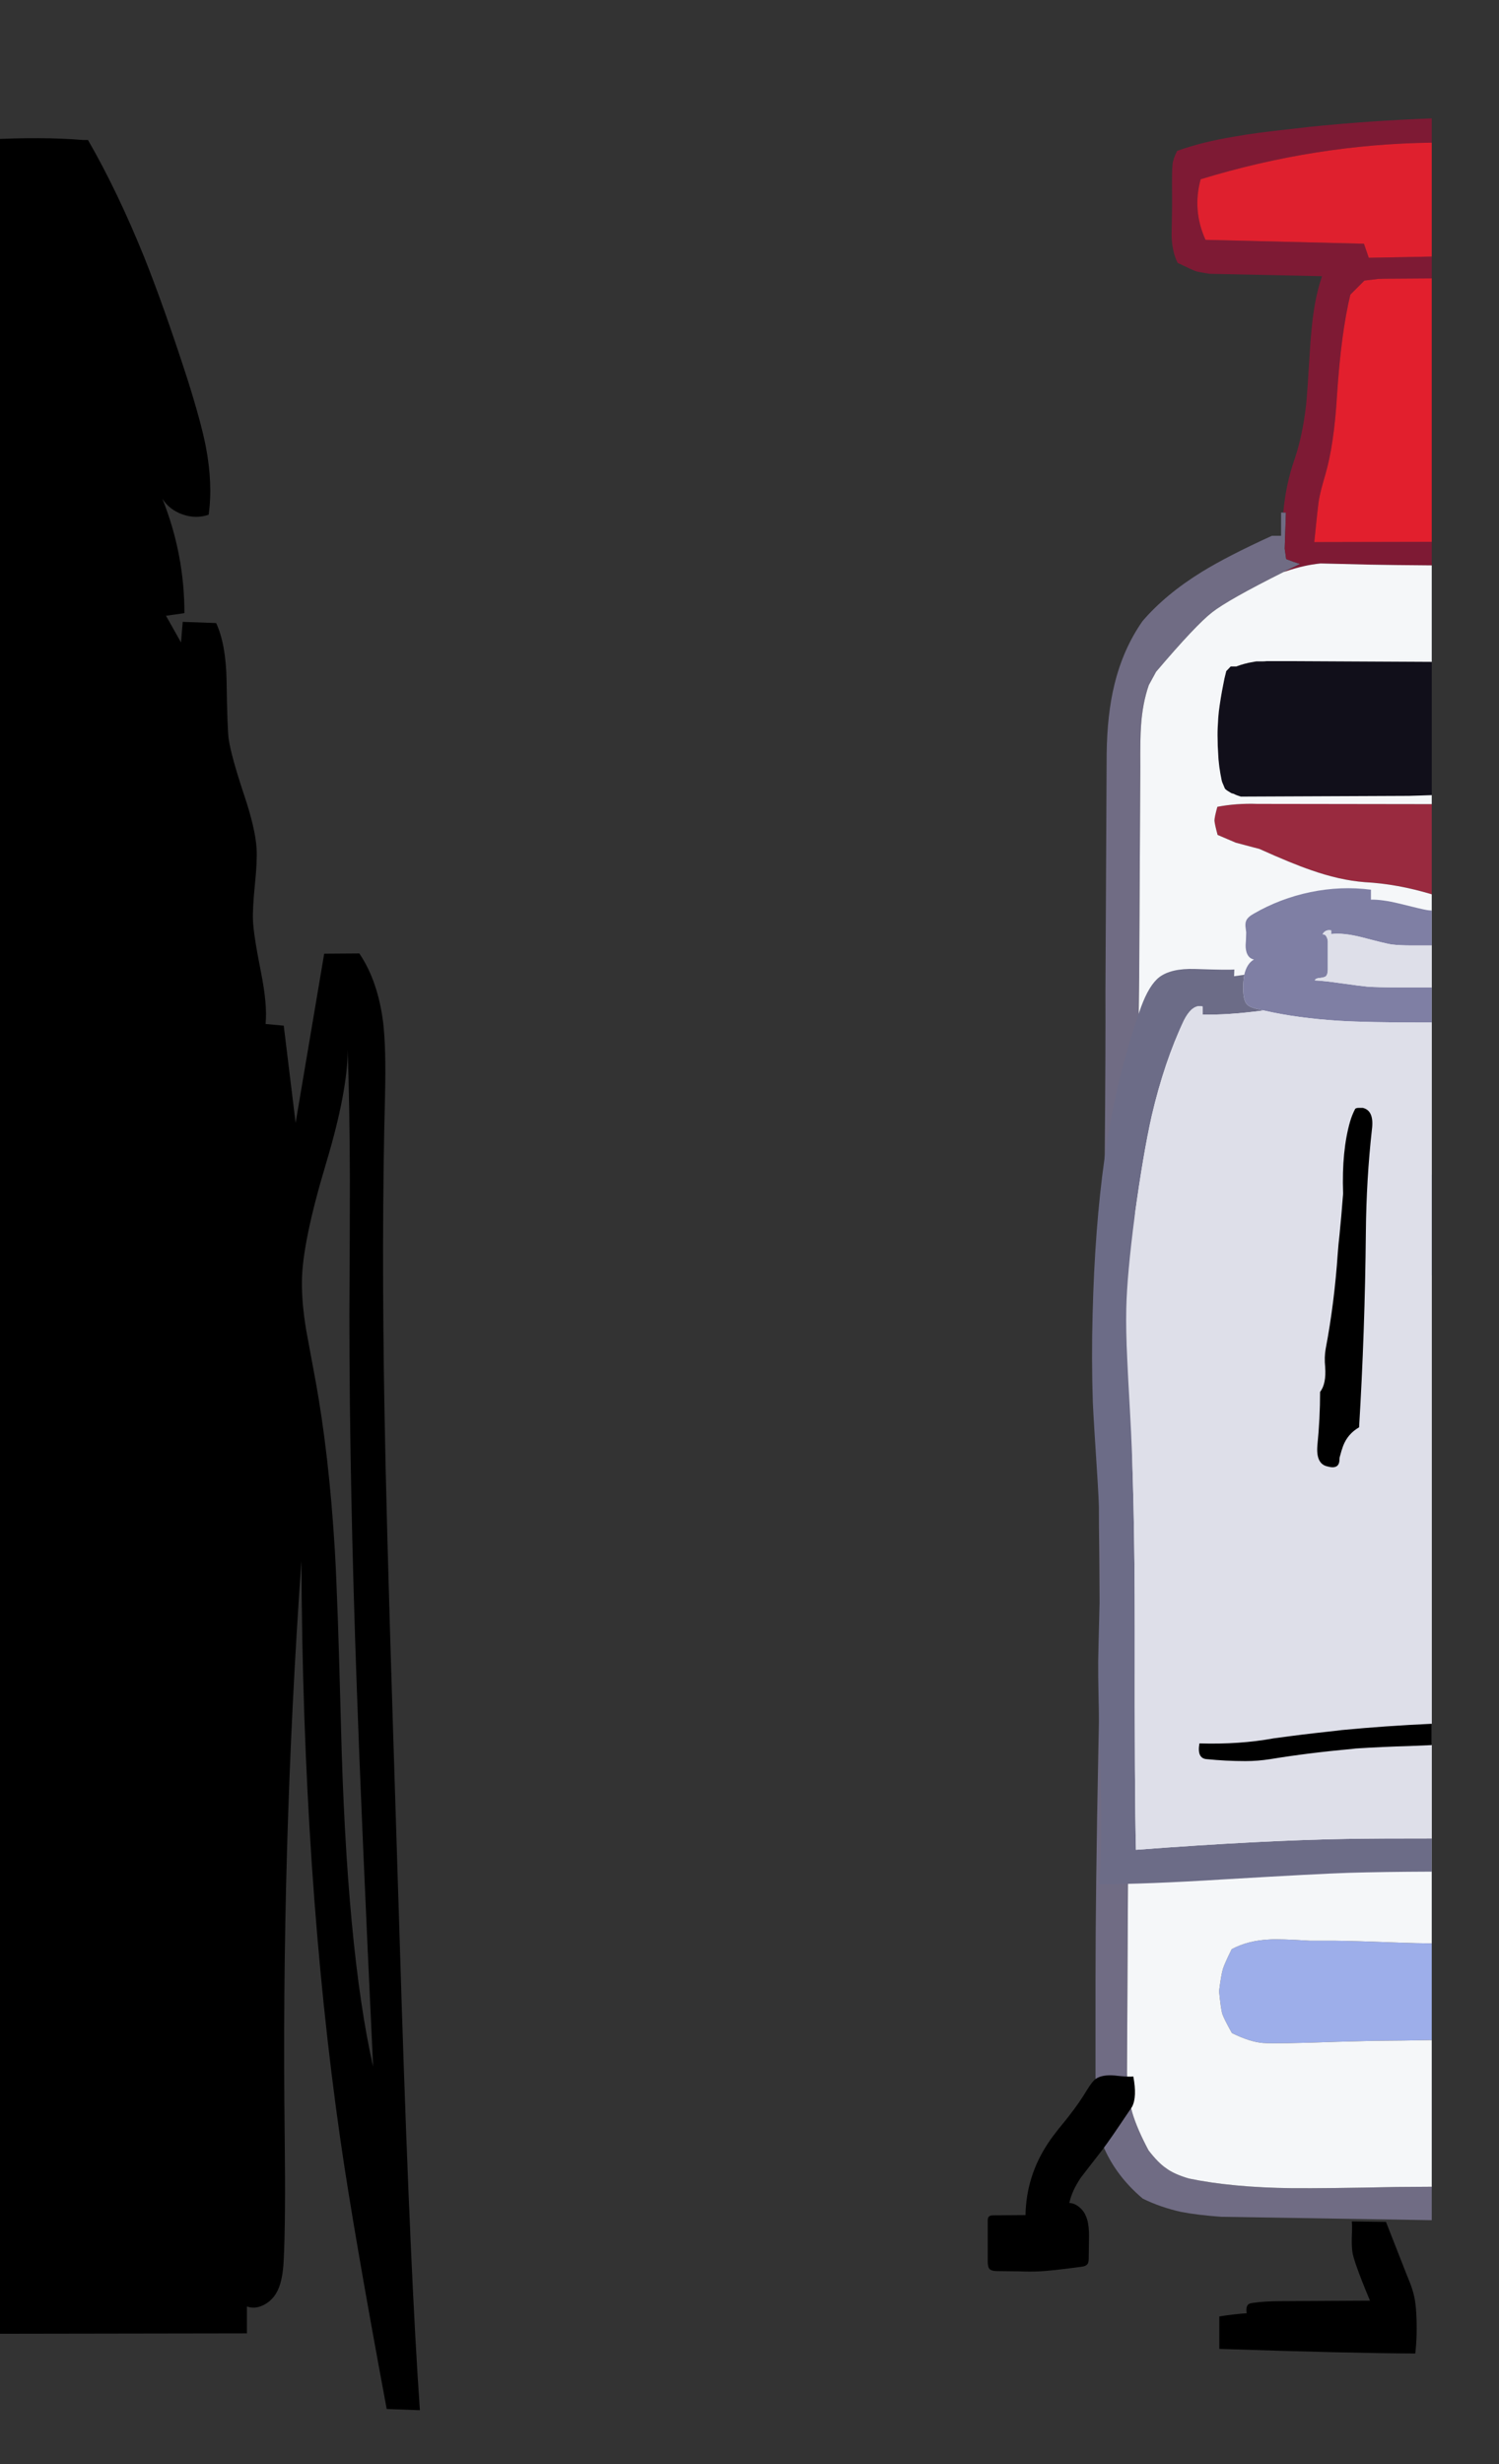 
<svg viewBox="0 0 112 184" height="184px" width="112px" y="0px" x="0px" preserveAspectRatio="none" xmlns:xlink="http://www.w3.org/1999/xlink" version="1.1" xmlns="http://www.w3.org/2000/svg">
<rect x="0" y="0" width="112" height="184" fill="#333333" stroke="none"/>
<defs></defs>

<g id="fun_scrollers">
<g transform="matrix( 0.362, 0, 0, 0.362, -594.2,0.1)" id="svg"></g>

<g transform="matrix( 0.362, 0, 0, 0.362, -594.2,0.1)" id="Layer_2"></g>

<g transform="matrix( 0.362, 0, 0, 0.362, -594.2,0.1)" id="Layer_3"></g>

<g transform="matrix( 0.362, 0, 0, 0.362, -594.2,0.1)" id="Layer_2">
<g>
<g>
<g>
<path d="M 1906.85 105.45
L 1906.3 105.45 1905.85 105.45 1905.85 110.25 1903.95 110.25
Q 1894.85 114.4 1889.55 117.65 1882 122.3 1877.25 127.85 1873.25 133.55 1871.45 140.95 1869.95 147.05 1869.85 155.2
L 1869.6 204.2
Q 1869.65 215.55 1869.45 238
L 1869.35 256.3
Q 1869.25 272.85 1869.2 275.7 1869.05 286.7 1868.65 295.15 1868.1 304.95 1868.3 317.75 1868.55 341.65 1868.15 360 1867.55 389.75 1867.55 408.1
L 1867.55 427.5
Q 1867.55 436.3 1868.7 441.3 1871.25 448.15 1877.3 453.25 1880.95 455.05 1885.25 456 1888.65 456.65 1893.5 457
L 1936.95 457.7 1936.95 450.8 1929.65 450.85
Q 1915.35 451.15 1908.15 451.1 1895.65 450.95 1886.8 449.1 1883.75 448.2 1882.15 447 1880.5 445.9 1878.5 443.3 1876.15 438.9 1875.15 435.55 1874.1 431.8 1874.05 427.2
L 1874.25 388.85
Q 1874.35 380.7 1874.35 376.65
L 1875.1 303.55
Q 1875.6 246.55 1876.1 224.7 1876.6 207.2 1876.6 194.6
L 1876.8 158
Q 1876.75 151.9 1876.95 149.4 1877.25 144.8 1878.55 141.05
L 1880.05 138.3
Q 1888.25 128.65 1891.6 126.05 1894.885 123.462 1906.4 117.7 1906.448 117.676 1906.5 117.65
L 1909.8 116.05
Q 1908.55 115.7 1906.9 115.05
L 1906.6 112.9
Q 1906.6 112.8 1906.85 105.45 Z" stroke="none" fill="#706C84"></path>

<path d="M 1936.95 29.15
L 1936.95 24.15
Q 1923.958 24.631 1911.65 25.9
L 1908.2 26.3
Q 1900.6 27.1 1896.2 27.9 1889.5 29 1884.4 30.85 1883.55 32.5 1883.45 33.65 1883.3 34.75 1883.35 39.7
L 1883.35 42.4
Q 1883.3 44.35 1883.25 48.3 1883.35 51.7 1884.5 53.95 1887.4 55.35 1888.2 55.65 1889.05 55.9 1891.15 56.2
L 1914.3 56.7
Q 1913.1 60.25 1912.55 64.25 1912.1 67.2 1911.8 71.95 1911.3 80.4 1911 83.4 1910.25 89.75 1908.6 94.55 1906.825 99.648 1906.3 105.45
L 1906.85 105.45
Q 1906.6 112.8 1906.6 112.9
L 1906.9 115.05
Q 1908.55 115.7 1909.8 116.05
L 1906.5 117.65
Q 1906.448 117.676 1906.4 117.7 1906.665 117.609 1906.9 117.55 1910.55 116.3 1914 115.95
L 1924.3 116.2
Q 1928.684 116.288 1936.95 116.35
L 1936.95 111.5 1912.7 111.55
Q 1913.4 104.55 1913.65 102.9 1913.95 101.1 1914.95 97.75 1916.8 91.45 1917.4 81.15 1918.25 68.3 1920.15 60.5
L 1923.05 57.6
Q 1925.15 57.35 1925.95 57.25 1926.8 57.2 1929.45 57.2
L 1936.95 57.15 1936.95 52.65 1923.95 52.9 1922.95 50 1890.25 49.2
Q 1887.5 43.1 1889.25 36.7 1913.004 29.446 1936.95 29.15 Z" stroke="none" fill="#7E1A34"></path>

<path d="M 1936.95 420.55
L 1936.95 400.6
Q 1933.668 400.573 1930.35 400.45 1921.3 400.1 1916.8 400.05
L 1911.75 400.05
Q 1905.3 399.65 1903.45 399.8 1899 400 1895.65 401.8 1894.2 404.75 1893.85 405.85 1893.5 406.95 1893.05 410.45 1893.4 414 1893.7 415.1 1894.05 416.15 1895.7 419.1 1899.45 420.95 1902.15 421.15 1904.85 421.35 1917.4 420.9
L 1925.25 420.7
Q 1931.108 420.671 1936.95 420.55
M 1936.95 242.1
Q 1931.093 242.051 1919.9 241.95 1902.7 241.75 1902.5 242.15 1900.25 253.75 1903.7 261.3 1907.5 263.4 1909.45 263.65 1911.4 263.95 1919.5 263.45 1921.4 263.25 1925.25 263.15 1931.58 263.036 1936.95 262.75
L 1936.95 242.1 Z" stroke="none" fill="#9DAEEA"></path>

<path d="M 1892.1 169
Q 1892.15 169.75 1892.75 171.95
L 1896.5 173.55 1901.4 174.85
Q 1908.05 177.85 1912 179.2 1917.95 181.3 1923.15 181.7 1929.819 182.051 1936.95 184.2
L 1936.95 165.6 1900.95 165.55
Q 1896.65 165.4 1892.7 166.15 1892.1 168.3 1892.1 169 Z" stroke="none" fill="#992A3F"></path>

<path d="M 1904.9 136.1
Q 1904.35 136.1 1903.85 136.1 1903.35 136.1 1902.9 136.1 1902.5 136.15 1902.15 136.15 1901.8 136.15 1901.55 136.15 1901.3 136.15 1901.1 136.15 1900.9 136.15 1900.75 136.15 1899.9 136.3 1899.1 136.45 1898.25 136.65 1897.45 136.9 1897.017 137.035 1896.6 137.2
L 1895.45 137.2 1894.5 138.2 1894.5 138.3
Q 1894.15 139.6 1893.9 141 1893.35 143.75 1893 146.5 1892.85 147.85 1892.8 149.25 1892.7 150.7 1892.75 152.15 1892.75 153.5 1892.85 154.95 1892.9 156.4 1893.1 157.9 1893.3 159.35 1893.6 160.75 1893.7 161.15 1893.9 161.55 1894 161.8 1894.15 162.15 1894.2 162.3 1894.3 162.45 1894.35 162.5 1894.4 162.55 1894.5 162.65 1894.65 162.75 1894.8 162.85 1894.95 162.95 1895.2 163.1 1895.45 163.25 1895.65 163.4 1896 163.45 1896.7 163.8 1897.55 164.05
L 1932.25 163.9
Q 1934.595 163.813 1936.95 163.75
L 1936.95 136.25 1907.55 136.1
Q 1906.8 136.1 1906.15 136.1 1905.5 136.1 1904.9 136.1 Z" stroke="none" fill="#110F1A"></path>

<path d="M 1936.95 116.35
Q 1928.684 116.288 1924.3 116.2
L 1914 115.95
Q 1910.55 116.3 1906.9 117.55 1906.665 117.609 1906.4 117.7 1894.885 123.462 1891.6 126.05 1888.25 128.65 1880.05 138.3
L 1878.55 141.05
Q 1877.25 144.8 1876.95 149.4 1876.75 151.9 1876.8 158
L 1876.6 194.6
Q 1876.6 207.2 1876.1 224.7 1875.6 246.55 1875.1 303.55
L 1874.35 376.65
Q 1874.35 380.7 1874.25 388.85
L 1874.05 427.2
Q 1874.1 431.8 1875.15 435.55 1876.15 438.9 1878.5 443.3 1880.5 445.9 1882.15 447 1883.75 448.2 1886.8 449.1 1895.65 450.95 1908.15 451.1 1915.35 451.15 1929.65 450.85
L 1936.95 450.8 1936.95 420.55
Q 1931.108 420.671 1925.25 420.7
L 1917.4 420.9
Q 1904.85 421.35 1902.15 421.15 1899.45 420.95 1895.7 419.1 1894.05 416.15 1893.7 415.1 1893.4 414 1893.05 410.45 1893.5 406.95 1893.85 405.85 1894.2 404.75 1895.65 401.8 1899 400 1903.45 399.8 1905.3 399.65 1911.75 400.05
L 1916.8 400.05
Q 1921.3 400.1 1930.35 400.45 1933.668 400.573 1936.95 400.6
L 1936.95 262.75
Q 1931.58 263.036 1925.25 263.15 1921.4 263.25 1919.5 263.45 1911.4 263.95 1909.45 263.65 1907.5 263.4 1903.7 261.3 1900.25 253.75 1902.5 242.15 1902.7 241.75 1919.9 241.95 1931.093 242.051 1936.95 242.1
L 1936.95 184.2
Q 1929.819 182.051 1923.15 181.7 1917.95 181.3 1912 179.2 1908.05 177.85 1901.4 174.85
L 1896.5 173.55 1892.75 171.95
Q 1892.15 169.75 1892.1 169 1892.1 168.3 1892.7 166.15 1896.65 165.4 1900.95 165.55
L 1936.95 165.6 1936.95 163.75
Q 1934.595 163.813 1932.25 163.9
L 1897.55 164.05
Q 1896.7 163.8 1896 163.45 1895.65 163.4 1895.45 163.25 1895.2 163.1 1894.95 162.95 1894.8 162.85 1894.65 162.75 1894.5 162.65 1894.4 162.55 1894.35 162.5 1894.3 162.45 1894.2 162.3 1894.15 162.15 1894 161.8 1893.9 161.55 1893.7 161.15 1893.6 160.75 1893.3 159.35 1893.1 157.9 1892.9 156.4 1892.85 154.95 1892.75 153.5 1892.75 152.15 1892.7 150.7 1892.8 149.25 1892.85 147.85 1893 146.5 1893.35 143.75 1893.9 141 1894.15 139.6 1894.5 138.3
L 1894.5 138.2 1895.45 137.2 1896.6 137.2
Q 1897.017 137.035 1897.45 136.9 1898.25 136.65 1899.1 136.45 1899.9 136.3 1900.75 136.15 1900.9 136.15 1901.1 136.15 1901.3 136.15 1901.55 136.15 1901.8 136.15 1902.15 136.15 1902.5 136.15 1902.9 136.1 1903.35 136.1 1903.85 136.1 1904.35 136.1 1904.9 136.1 1905.5 136.1 1906.15 136.1 1906.8 136.1 1907.55 136.1
L 1936.95 136.25 1936.95 116.35 Z" stroke="none" fill="#F5F7F9"></path>

<path d="M 1936.95 57.15
L 1929.45 57.2
Q 1926.8 57.2 1925.95 57.25 1925.15 57.35 1923.05 57.6
L 1920.15 60.5
Q 1918.25 68.3 1917.4 81.15 1916.8 91.45 1914.95 97.75 1913.95 101.1 1913.65 102.9 1913.4 104.55 1912.7 111.55
L 1936.95 111.5 1936.95 57.15 Z" stroke="none" fill="#E21F2D"></path>

<path d="M 1889.25 36.7
Q 1887.5 43.1 1890.25 49.2
L 1922.95 50 1923.95 52.9 1936.95 52.65 1936.95 29.15
Q 1913.004 29.446 1889.25 36.7 Z" stroke="none" fill="#DF202E"></path>
</g>
</g>
</g>
</g>

<g transform="matrix( 0.362, 0, 0, 0.362, -594.2,0.1)" id="Layer_3">
<g>
<g>
<g>
<path d="M 1893.1 477.55
L 1893.1 484.25
Q 1920.1 485.15 1933.55 485.2 1934 481.2 1933.75 476.9 1933.65 474.95 1933.35 473.55 1933 471.8 1931.9 469.25
L 1927.5 458.05 1920.45 457.95
Q 1920.55 458.85 1920.45 461.2 1920.4 463.25 1920.6 464.45 1920.75 465.25 1921.25 466.75 1922.4 470.05 1924.2 474.3
L 1906.2 474.4
Q 1902.45 474.4 1900.1 474.75 1899.3 474.85 1899.05 475.1 1898.55 475.6 1898.75 476.9 1896.3 477.05 1893.1 477.55
M 1868.1 444.3
Q 1869.7 442.3 1872.6 438
L 1875.1 434.3
Q 1876.15 432.25 1875.35 428.05 1874.4 428.2 1871.45 427.85 1868.9 427.65 1867.6 428.55 1866.9 429.05 1865.85 430.75 1864.2 433.5 1862.15 436.1 1861.95 436.4 1859.9 438.9 1858.55 440.6 1857.8 441.75 1853.25 448.55 1853.1 456.65
L 1846.4 456.7
Q 1845.8 456.7 1845.55 456.95 1845.3 457.15 1845.3 457.85
L 1845.3 466.2
Q 1845.3 467.4 1845.7 467.8 1846.15 468.2 1847.2 468.2
L 1851.8 468.25
Q 1853.95 468.35 1856.05 468.25 1858.4 468.15 1864.7 467.3 1865.5 467.2 1865.8 466.85 1866.15 466.55 1866.15 465.55
L 1866.2 461.85
Q 1866.3 458.7 1865.65 457.05 1865.2 455.85 1864.3 455.1 1863.3 454.2 1862.15 454.15 1862.65 451.7 1864.5 448.95 1864.9 448.4 1868.1 444.3 Z" stroke="none" fill="#000000"></path>
</g>
</g>
</g>
</g>

<g transform="matrix( 0.362, 0, 0, 0.362, -594.2,0.1)" id="MergedLayer_3">
<g>
<g>
<g>
<path d="M 1898.05 204.3
Q 1897.973 202.248 1898.25 200.8 1897.208 200.939 1896.15 201.1
L 1896.2 199.7
Q 1895.25 199.85 1888.05 199.6 1883.15 199.45 1880.7 201.3 1878.6 202.95 1876.95 207.45 1871.85 221.65 1869.4 238.75 1867.4 252.9 1866.95 270.8 1866.7 280 1867 289.15 1867.15 292.45 1868 305.5 1868.6 315.55 1868.6 321.85 1868.6 325.5 1868.35 332.1 1868.15 339.2 1868.1 342.4 1868.05 347.15 1868.55 365.4 1869 379.55 1868.3 388.4 1878 388.4 1894 387.4 1913.45 386.25 1919.7 386.05 1926.795 385.836 1936.95 385.8
L 1936.95 378.95
Q 1926.501 378.935 1919.35 379.05 1901.65 379.35 1875.9 381.3 1875.6 370.5 1875.65 335.9 1875.65 307.65 1874.65 290.6 1874.25 283.6 1874.1 280.15 1873.8 274.15 1873.9 269.65 1874.05 262.7 1875.65 250.45 1877.4 237.7 1879.15 229.9 1881.75 218.75 1885.8 210.2 1886.5 208.8 1887.35 208 1888.5 207 1889.65 207.35
L 1889.65 209
Q 1894.65 209.15 1901.9 208.2 1902.044 208.18 1902.2 208.15 1901.436 207.986 1900.7 207.8 1899.4 207.5 1898.85 206.95 1898.15 206.25 1898.05 204.3 Z" stroke="none" fill="#6C6C87"></path>

<path d="M 1898.55 195.25
Q 1898.75 197.35 1900.25 197.65 1898.779 198.478 1898.25 200.8 1897.973 202.248 1898.05 204.3 1898.15 206.25 1898.85 206.95 1899.4 207.5 1900.7 207.8 1901.436 207.986 1902.2 208.15 1909.152 209.759 1917.9 210.3 1923.7 210.65 1935.35 210.65
L 1936.95 210.65 1936.95 203.4 1930.2 203.4
Q 1925.85 203.4 1923.7 203.25 1922.15 203.1 1918.25 202.55 1914.8 202.05 1912.8 201.95 1913 201.5 1913.85 201.45 1914.8 201.35 1915.1 201.1 1915.5 200.7 1915.5 199.7
L 1915.5 194.35
Q 1915.55 193.65 1915.3 193.1 1915 192.4 1914.4 192.45 1915 191.4 1916.2 191.65
L 1916.2 192.4
Q 1918.65 192.1 1922.45 193.05 1927.6 194.4 1928.65 194.55 1930.45 194.75 1932.7 194.75
L 1936.95 194.75 1936.95 187.55
Q 1936.378 187.516 1935.95 187.45 1935 187.3 1930.2 186.1 1926.7 185.25 1924.4 185.3
L 1924.4 183.25
Q 1918.2 182.45 1911.9 183.75 1905.65 185.05 1900.2 188.2 1898.95 188.9 1898.65 189.65 1898.45 190.1 1898.5 190.85 1898.55 191.25 1898.65 192.05 1898.65 192.55 1898.6 193.65 1898.5 194.7 1898.55 195.25 Z" stroke="none" fill="#7F7FA4"></path>

<path d="M 1936.95 210.65
L 1935.35 210.65
Q 1923.7 210.65 1917.9 210.3 1909.152 209.759 1902.2 208.15 1902.044 208.18 1901.9 208.2 1894.65 209.15 1889.65 209
L 1889.65 207.35
Q 1888.5 207 1887.35 208 1886.5 208.8 1885.8 210.2 1881.75 218.75 1879.15 229.9 1877.4 237.7 1875.65 250.45 1874.05 262.7 1873.9 269.65 1873.8 274.15 1874.1 280.15 1874.25 283.6 1874.65 290.6 1875.65 307.65 1875.65 335.9 1875.6 370.5 1875.9 381.3 1901.65 379.35 1919.35 379.05 1926.501 378.935 1936.95 378.95
L 1936.95 210.65
M 1915.3 193.1
Q 1915.55 193.65 1915.5 194.35
L 1915.5 199.7
Q 1915.5 200.7 1915.1 201.1 1914.8 201.35 1913.85 201.45 1913 201.5 1912.8 201.95 1914.8 202.05 1918.25 202.55 1922.15 203.1 1923.7 203.25 1925.85 203.4 1930.2 203.4
L 1936.95 203.4 1936.95 194.75 1932.7 194.75
Q 1930.45 194.75 1928.65 194.55 1927.6 194.4 1922.45 193.05 1918.65 192.1 1916.2 192.4
L 1916.2 191.65
Q 1915 191.4 1914.4 192.45 1915 192.4 1915.3 193.1 Z" stroke="none" fill="#DEDFE9"></path>
</g>
</g>
</g>
</g>

<g transform="matrix( 0.362, 0, 0, 0.362, -594.2,0.1)" id="Layer_4">
<g>
<g>
<g>
<path d="M 1890.5 362.6
Q 1894.5 363 1898.5 363 1901.05 363 1903.6 362.6 1911.5 361.3 1920.45 360.5 1920.85 360.45 1921.25 360.4 1926.7 360.05 1932.2 359.9 1934.572 359.808 1936.95 359.7
L 1936.95 355.3
Q 1927.44 355.73 1918.35 356.6 1916.8 356.8 1915.35 356.95 1910.2 357.5 1905.15 358.2 1904.75 358.25 1904.35 358.3 1897.3 359.6 1889 359.35 1888.45 362.45 1890.5 362.6
M 1924.6 232.7
Q 1925.1 228.8 1922.7 228.25 1922.3 228.25 1921.95 228.25 1921.2 228.25 1921.1 228.55 1920.5 229.7 1920.1 231.05 1918.35 237.1 1918.65 245.85 1918.65 246.2 1918.6 246.6 1918.3 250.6 1917.9 254.55 1917.7 256.2 1917.55 258.25 1916.85 268.55 1915.05 278 1914.75 279.7 1914.95 281.7 1915.2 285.2 1913.9 286.85 1913.9 292.35 1913.35 297.8 1913 301.65 1915.35 302.2 1917.9 302.95 1917.9 300.75 1917.9 300.35 1918.05 299.95 1918.3 298.95 1918.65 298 1919.6 295.5 1921.95 294.15 1923.15 274.5 1923.35 253.9 1923.45 242.95 1924.6 232.7 Z" stroke="none" fill="#000000"></path>
</g>
</g>
</g>
</g>

<g transform="matrix( 0.362, 0, 0, 0.362, -594.2,0.1)" id="Layer_5"></g>

<g transform="matrix( 0.362, 0, 0, 0.362, -594.2,0.1)" id="Layer_6"></g>

<g transform="matrix( 0.362, 0, 0, 0.362, -594.2,0.1)" id="MergedLayer_1">
<g>
<g>
<g>
<path d="M 1631.1 29
Q 1630.647 29.047 1630.2 29.1
L 1630.2 481.15 1692.4 481.05 1692.4 475.5
Q 1694.05 476.1 1695.85 475.2 1697.5 474.35 1698.45 472.75 1699.8 470.55 1700 465.8 1700.4 458.15 1700.2 440.55 1699.45 381.05 1703.65 321.7 1703.9 387 1711.7 441.15 1714.4 459.9 1721.25 496.65
L 1728.1 496.9
Q 1726.15 469 1724.35 413.3
L 1722.55 356.2
Q 1721.15 311.9 1720.8 291.1 1720.15 254.8 1720.9 225.95 1721.15 215.75 1720.5 210.5 1719.4 202 1715.6 196.4
L 1708.35 196.45 1702.45 231.35 1700 211.3 1696.25 210.95
Q 1696.65 207 1695.3 200.25 1693.75 192.5 1693.65 189.55 1693.55 187.1 1694.05 182.15 1694.55 177.3 1694.4 174.8 1694.15 170.6 1691.75 163.5 1689.15 155.65 1688.65 152.25 1688.35 150.35 1688.2 140 1688.05 132.55 1686.05 128.25
L 1679.15 128 1678.8 132.25 1675.7 126.75 1679.5 126.2
Q 1679.5 114 1674.95 102.6 1676.4 104.9 1679.15 105.85 1681.9 106.8 1684.5 105.9 1685.4 99.55 1683.9 91.75 1682.9 86.7 1680.1 77.85 1675.2 62.75 1671.15 52.65 1665.7 39.2 1659.65 28.7 1659.65 28.65 1659.6 28.6
L 1658.55 28.6
Q 1650.05 27.9 1639 28.5
L 1638.4 28.5
Q 1634.9 28.7 1631.1 29
M 1708.75 239.65
Q 1713.2 224.8 1713.2 216.25 1713.6 227.55 1713.65 243.05 1713.65 252.35 1713.55 270.95 1713.55 305.45 1715.1 348.5 1716 374.3 1718.45 426.05 1712.95 401.75 1711.8 355.3 1711.15 329.8 1710.55 319.55 1709.35 299.65 1706.5 284.2 1704.75 274.8 1704.65 274.2 1703.7 268.5 1703.75 264.1 1703.8 256.1 1708.75 239.65 Z" stroke="none" fill="#000000"></path>
</g>
</g>
</g>
</g>

<g transform="matrix( 0.362, 0, 0, 0.362, -594.2,0.1)" id="Layer_2"></g>
</g>
</svg>
